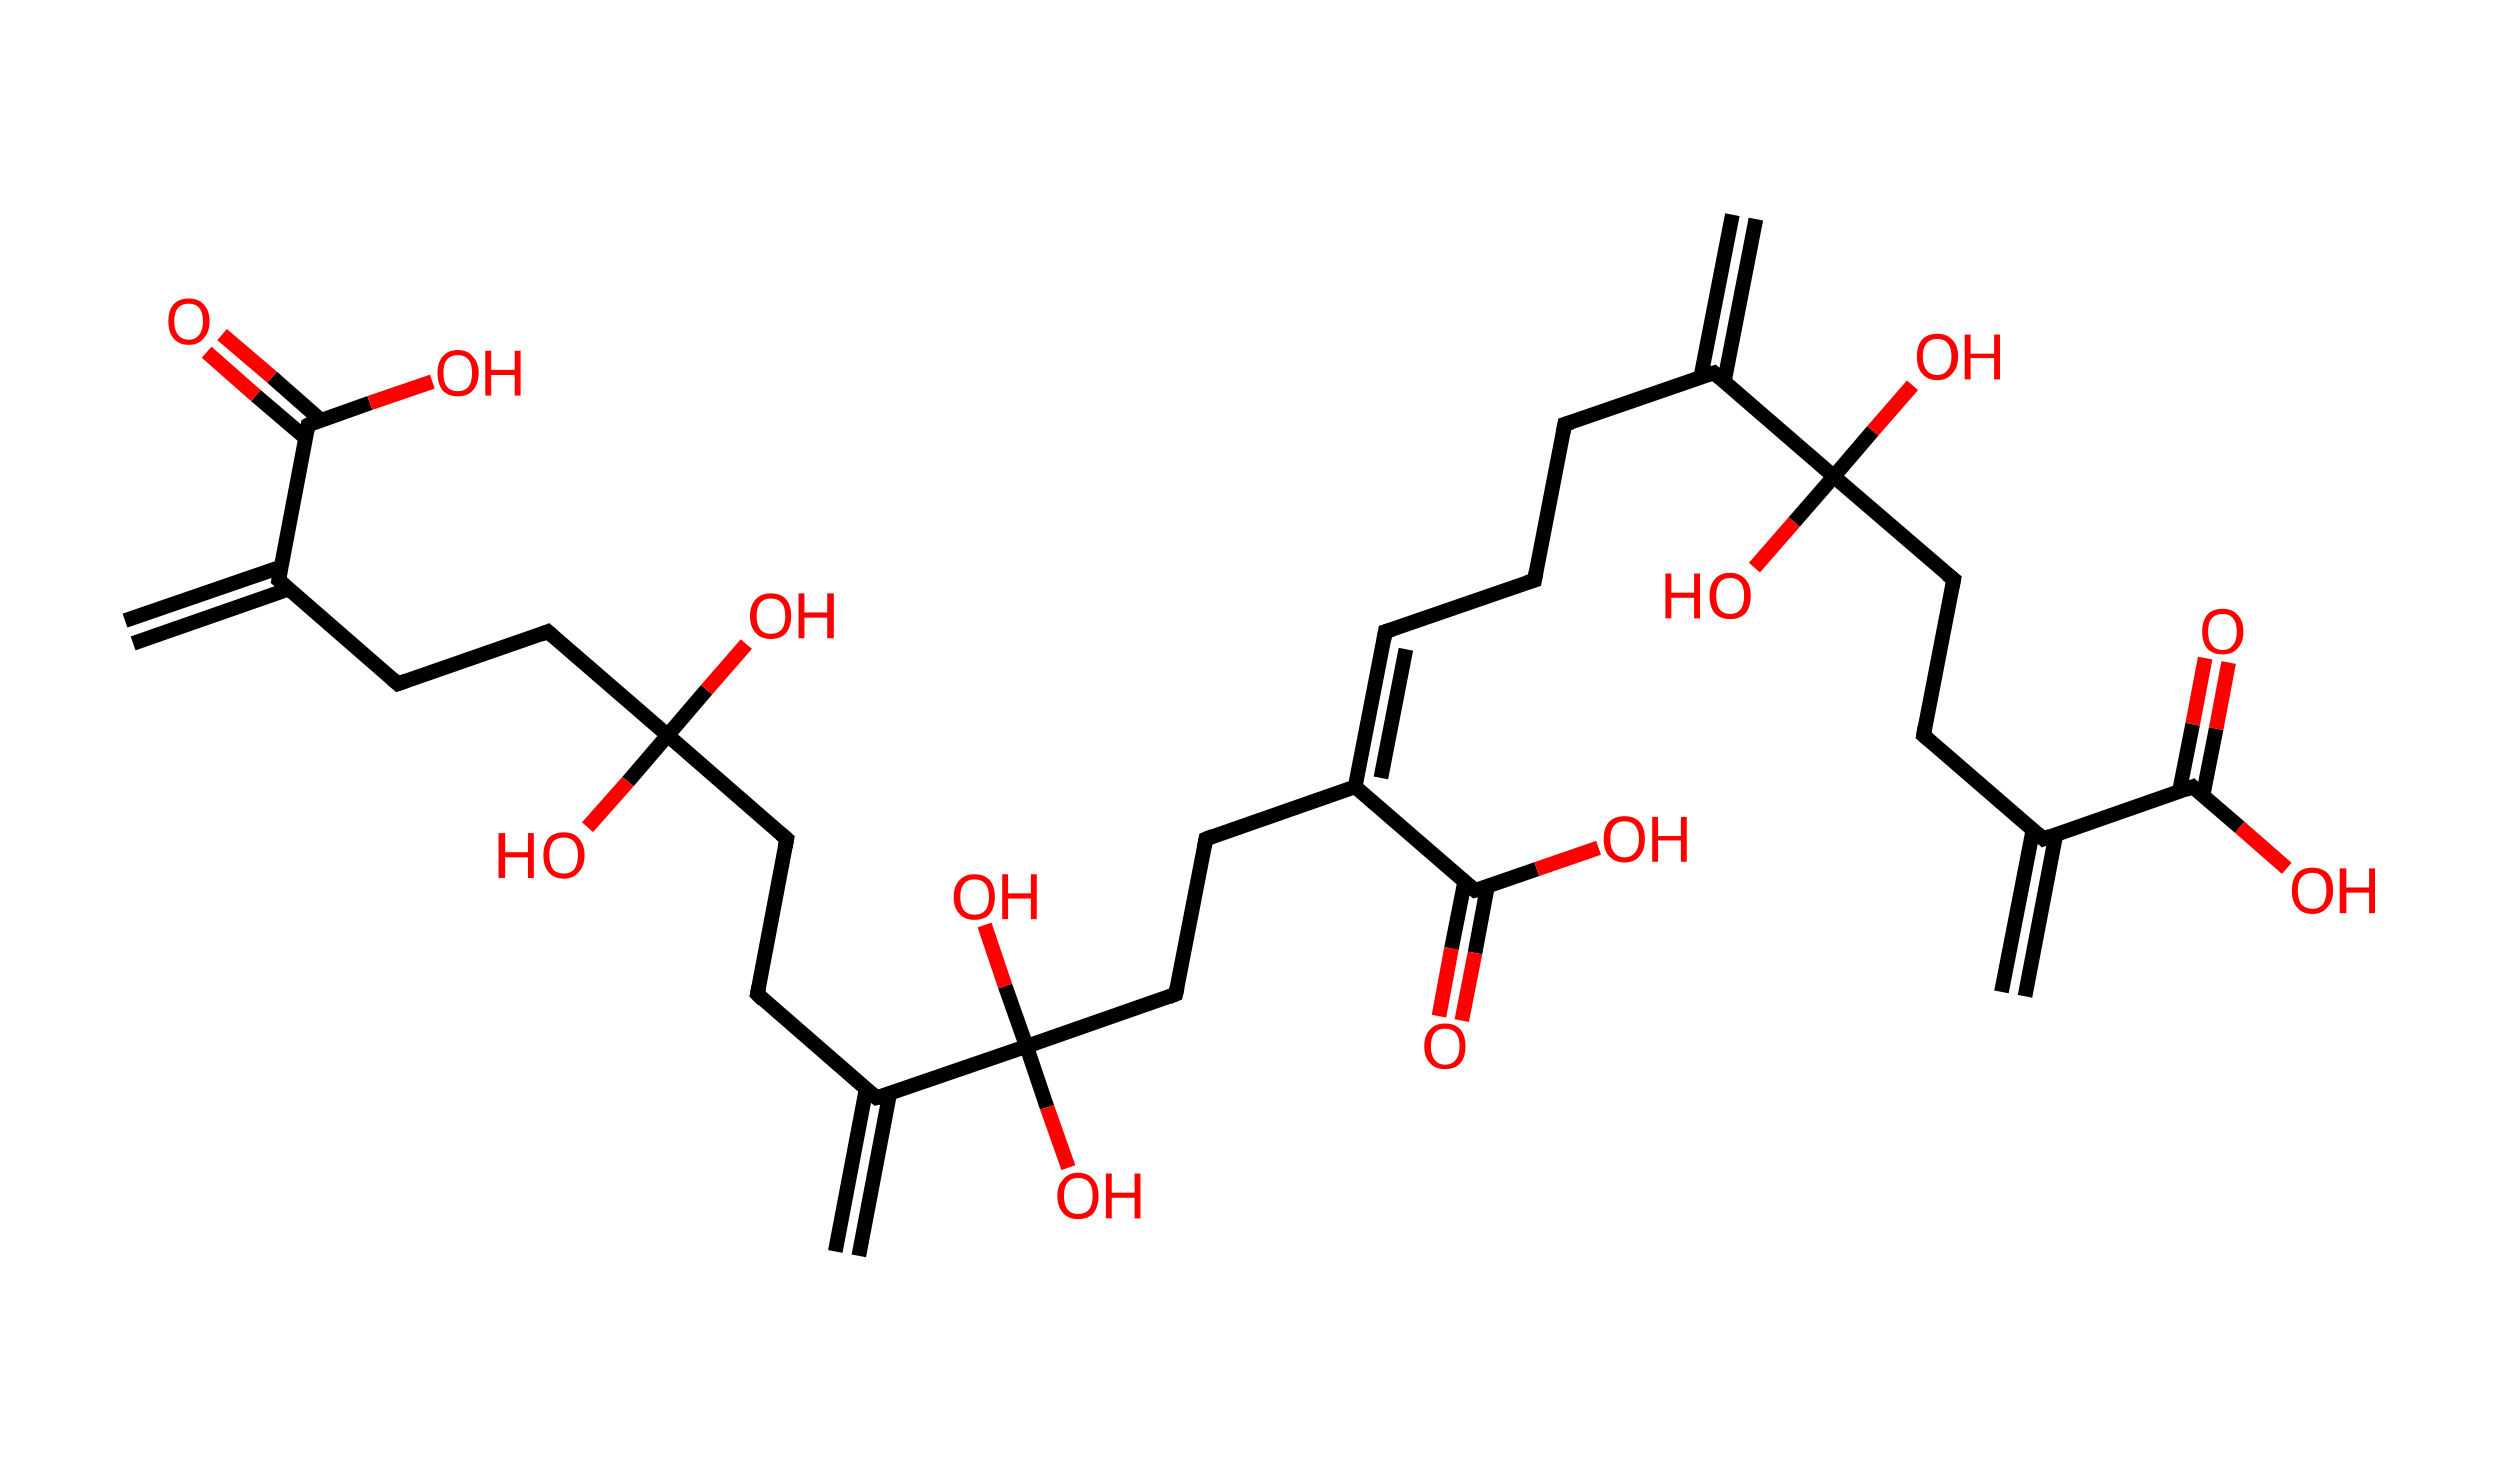 <?xml version='1.0' encoding='ASCII' standalone='yes'?>
<svg xmlns="http://www.w3.org/2000/svg" xmlns:rdkit="http://www.rdkit.org/xml" xmlns:xlink="http://www.w3.org/1999/xlink" version="1.1" baseProfile="full" xml:space="preserve" width="340px" height="200px" viewBox="0 0 340 200">
<!-- END OF HEADER -->
<rect style="opacity:1.0;fill:#FFFFFF;stroke:none" width="340.0" height="200.0" x="0.0" y="0.0"> </rect>
<path class="bond-0 atom-0 atom-1" d="M 17.0,84.4 L 38.2,77.1" style="fill:none;fill-rule:evenodd;stroke:#000000;stroke-width:2.0px;stroke-linecap:butt;stroke-linejoin:miter;stroke-opacity:1"/>
<path class="bond-0 atom-0 atom-1" d="M 18.1,87.5 L 39.3,80.1" style="fill:none;fill-rule:evenodd;stroke:#000000;stroke-width:2.0px;stroke-linecap:butt;stroke-linejoin:miter;stroke-opacity:1"/>
<path class="bond-1 atom-1 atom-2" d="M 37.9,78.9 L 54.1,93.0" style="fill:none;fill-rule:evenodd;stroke:#000000;stroke-width:2.0px;stroke-linecap:butt;stroke-linejoin:miter;stroke-opacity:1"/>
<path class="bond-2 atom-2 atom-3" d="M 54.1,93.0 L 74.5,85.9" style="fill:none;fill-rule:evenodd;stroke:#000000;stroke-width:2.0px;stroke-linecap:butt;stroke-linejoin:miter;stroke-opacity:1"/>
<path class="bond-3 atom-3 atom-4" d="M 74.5,85.9 L 90.8,100.0" style="fill:none;fill-rule:evenodd;stroke:#000000;stroke-width:2.0px;stroke-linecap:butt;stroke-linejoin:miter;stroke-opacity:1"/>
<path class="bond-4 atom-4 atom-5" d="M 90.8,100.0 L 85.4,106.3" style="fill:none;fill-rule:evenodd;stroke:#000000;stroke-width:2.0px;stroke-linecap:butt;stroke-linejoin:miter;stroke-opacity:1"/>
<path class="bond-4 atom-4 atom-5" d="M 85.4,106.3 L 79.9,112.5" style="fill:none;fill-rule:evenodd;stroke:#FF0000;stroke-width:2.0px;stroke-linecap:butt;stroke-linejoin:miter;stroke-opacity:1"/>
<path class="bond-5 atom-4 atom-6" d="M 90.8,100.0 L 96.1,93.8" style="fill:none;fill-rule:evenodd;stroke:#000000;stroke-width:2.0px;stroke-linecap:butt;stroke-linejoin:miter;stroke-opacity:1"/>
<path class="bond-5 atom-4 atom-6" d="M 96.1,93.8 L 101.5,87.6" style="fill:none;fill-rule:evenodd;stroke:#FF0000;stroke-width:2.0px;stroke-linecap:butt;stroke-linejoin:miter;stroke-opacity:1"/>
<path class="bond-6 atom-4 atom-7" d="M 90.8,100.0 L 107.0,114.1" style="fill:none;fill-rule:evenodd;stroke:#000000;stroke-width:2.0px;stroke-linecap:butt;stroke-linejoin:miter;stroke-opacity:1"/>
<path class="bond-7 atom-7 atom-8" d="M 107.0,114.1 L 103.0,135.2" style="fill:none;fill-rule:evenodd;stroke:#000000;stroke-width:2.0px;stroke-linecap:butt;stroke-linejoin:miter;stroke-opacity:1"/>
<path class="bond-8 atom-8 atom-9" d="M 103.0,135.2 L 119.2,149.3" style="fill:none;fill-rule:evenodd;stroke:#000000;stroke-width:2.0px;stroke-linecap:butt;stroke-linejoin:miter;stroke-opacity:1"/>
<path class="bond-9 atom-9 atom-10" d="M 117.8,148.1 L 113.6,170.2" style="fill:none;fill-rule:evenodd;stroke:#000000;stroke-width:2.0px;stroke-linecap:butt;stroke-linejoin:miter;stroke-opacity:1"/>
<path class="bond-9 atom-9 atom-10" d="M 121.0,148.7 L 116.8,170.8" style="fill:none;fill-rule:evenodd;stroke:#000000;stroke-width:2.0px;stroke-linecap:butt;stroke-linejoin:miter;stroke-opacity:1"/>
<path class="bond-10 atom-9 atom-11" d="M 119.2,149.3 L 139.6,142.3" style="fill:none;fill-rule:evenodd;stroke:#000000;stroke-width:2.0px;stroke-linecap:butt;stroke-linejoin:miter;stroke-opacity:1"/>
<path class="bond-11 atom-11 atom-12" d="M 139.6,142.3 L 136.7,134.1" style="fill:none;fill-rule:evenodd;stroke:#000000;stroke-width:2.0px;stroke-linecap:butt;stroke-linejoin:miter;stroke-opacity:1"/>
<path class="bond-11 atom-11 atom-12" d="M 136.7,134.1 L 133.9,125.8" style="fill:none;fill-rule:evenodd;stroke:#FF0000;stroke-width:2.0px;stroke-linecap:butt;stroke-linejoin:miter;stroke-opacity:1"/>
<path class="bond-12 atom-11 atom-13" d="M 139.6,142.3 L 142.4,150.6" style="fill:none;fill-rule:evenodd;stroke:#000000;stroke-width:2.0px;stroke-linecap:butt;stroke-linejoin:miter;stroke-opacity:1"/>
<path class="bond-12 atom-11 atom-13" d="M 142.4,150.6 L 145.3,158.8" style="fill:none;fill-rule:evenodd;stroke:#FF0000;stroke-width:2.0px;stroke-linecap:butt;stroke-linejoin:miter;stroke-opacity:1"/>
<path class="bond-13 atom-11 atom-14" d="M 139.6,142.3 L 159.9,135.2" style="fill:none;fill-rule:evenodd;stroke:#000000;stroke-width:2.0px;stroke-linecap:butt;stroke-linejoin:miter;stroke-opacity:1"/>
<path class="bond-14 atom-14 atom-15" d="M 159.9,135.2 L 164.0,114.1" style="fill:none;fill-rule:evenodd;stroke:#000000;stroke-width:2.0px;stroke-linecap:butt;stroke-linejoin:miter;stroke-opacity:1"/>
<path class="bond-15 atom-15 atom-16" d="M 164.0,114.1 L 184.3,107.0" style="fill:none;fill-rule:evenodd;stroke:#000000;stroke-width:2.0px;stroke-linecap:butt;stroke-linejoin:miter;stroke-opacity:1"/>
<path class="bond-16 atom-16 atom-17" d="M 184.3,107.0 L 188.4,85.9" style="fill:none;fill-rule:evenodd;stroke:#000000;stroke-width:2.0px;stroke-linecap:butt;stroke-linejoin:miter;stroke-opacity:1"/>
<path class="bond-16 atom-16 atom-17" d="M 187.8,105.8 L 191.2,88.3" style="fill:none;fill-rule:evenodd;stroke:#000000;stroke-width:2.0px;stroke-linecap:butt;stroke-linejoin:miter;stroke-opacity:1"/>
<path class="bond-17 atom-17 atom-18" d="M 188.4,85.9 L 208.7,78.9" style="fill:none;fill-rule:evenodd;stroke:#000000;stroke-width:2.0px;stroke-linecap:butt;stroke-linejoin:miter;stroke-opacity:1"/>
<path class="bond-18 atom-18 atom-19" d="M 208.7,78.9 L 212.8,57.7" style="fill:none;fill-rule:evenodd;stroke:#000000;stroke-width:2.0px;stroke-linecap:butt;stroke-linejoin:miter;stroke-opacity:1"/>
<path class="bond-19 atom-19 atom-20" d="M 212.8,57.7 L 233.1,50.7" style="fill:none;fill-rule:evenodd;stroke:#000000;stroke-width:2.0px;stroke-linecap:butt;stroke-linejoin:miter;stroke-opacity:1"/>
<path class="bond-20 atom-20 atom-21" d="M 234.5,51.9 L 238.8,29.8" style="fill:none;fill-rule:evenodd;stroke:#000000;stroke-width:2.0px;stroke-linecap:butt;stroke-linejoin:miter;stroke-opacity:1"/>
<path class="bond-20 atom-20 atom-21" d="M 231.3,51.3 L 235.6,29.2" style="fill:none;fill-rule:evenodd;stroke:#000000;stroke-width:2.0px;stroke-linecap:butt;stroke-linejoin:miter;stroke-opacity:1"/>
<path class="bond-21 atom-20 atom-22" d="M 233.1,50.7 L 249.4,64.8" style="fill:none;fill-rule:evenodd;stroke:#000000;stroke-width:2.0px;stroke-linecap:butt;stroke-linejoin:miter;stroke-opacity:1"/>
<path class="bond-22 atom-22 atom-23" d="M 249.4,64.8 L 244.0,71.0" style="fill:none;fill-rule:evenodd;stroke:#000000;stroke-width:2.0px;stroke-linecap:butt;stroke-linejoin:miter;stroke-opacity:1"/>
<path class="bond-22 atom-22 atom-23" d="M 244.0,71.0 L 238.6,77.2" style="fill:none;fill-rule:evenodd;stroke:#FF0000;stroke-width:2.0px;stroke-linecap:butt;stroke-linejoin:miter;stroke-opacity:1"/>
<path class="bond-23 atom-22 atom-24" d="M 249.4,64.8 L 254.7,58.6" style="fill:none;fill-rule:evenodd;stroke:#000000;stroke-width:2.0px;stroke-linecap:butt;stroke-linejoin:miter;stroke-opacity:1"/>
<path class="bond-23 atom-22 atom-24" d="M 254.7,58.6 L 260.1,52.4" style="fill:none;fill-rule:evenodd;stroke:#FF0000;stroke-width:2.0px;stroke-linecap:butt;stroke-linejoin:miter;stroke-opacity:1"/>
<path class="bond-24 atom-22 atom-25" d="M 249.4,64.8 L 265.7,78.8" style="fill:none;fill-rule:evenodd;stroke:#000000;stroke-width:2.0px;stroke-linecap:butt;stroke-linejoin:miter;stroke-opacity:1"/>
<path class="bond-25 atom-25 atom-26" d="M 265.7,78.8 L 261.6,100.0" style="fill:none;fill-rule:evenodd;stroke:#000000;stroke-width:2.0px;stroke-linecap:butt;stroke-linejoin:miter;stroke-opacity:1"/>
<path class="bond-26 atom-26 atom-27" d="M 261.6,100.0 L 277.9,114.1" style="fill:none;fill-rule:evenodd;stroke:#000000;stroke-width:2.0px;stroke-linecap:butt;stroke-linejoin:miter;stroke-opacity:1"/>
<path class="bond-27 atom-27 atom-28" d="M 276.5,112.8 L 272.2,134.9" style="fill:none;fill-rule:evenodd;stroke:#000000;stroke-width:2.0px;stroke-linecap:butt;stroke-linejoin:miter;stroke-opacity:1"/>
<path class="bond-27 atom-27 atom-28" d="M 279.6,113.5 L 275.4,135.5" style="fill:none;fill-rule:evenodd;stroke:#000000;stroke-width:2.0px;stroke-linecap:butt;stroke-linejoin:miter;stroke-opacity:1"/>
<path class="bond-28 atom-27 atom-29" d="M 277.9,114.1 L 298.2,107.0" style="fill:none;fill-rule:evenodd;stroke:#000000;stroke-width:2.0px;stroke-linecap:butt;stroke-linejoin:miter;stroke-opacity:1"/>
<path class="bond-29 atom-29 atom-30" d="M 299.6,108.2 L 301.4,99.1" style="fill:none;fill-rule:evenodd;stroke:#000000;stroke-width:2.0px;stroke-linecap:butt;stroke-linejoin:miter;stroke-opacity:1"/>
<path class="bond-29 atom-29 atom-30" d="M 301.4,99.1 L 303.1,90.1" style="fill:none;fill-rule:evenodd;stroke:#FF0000;stroke-width:2.0px;stroke-linecap:butt;stroke-linejoin:miter;stroke-opacity:1"/>
<path class="bond-29 atom-29 atom-30" d="M 296.4,107.6 L 298.2,98.5" style="fill:none;fill-rule:evenodd;stroke:#000000;stroke-width:2.0px;stroke-linecap:butt;stroke-linejoin:miter;stroke-opacity:1"/>
<path class="bond-29 atom-29 atom-30" d="M 298.2,98.5 L 299.9,89.5" style="fill:none;fill-rule:evenodd;stroke:#FF0000;stroke-width:2.0px;stroke-linecap:butt;stroke-linejoin:miter;stroke-opacity:1"/>
<path class="bond-30 atom-29 atom-31" d="M 298.2,107.0 L 304.6,112.5" style="fill:none;fill-rule:evenodd;stroke:#000000;stroke-width:2.0px;stroke-linecap:butt;stroke-linejoin:miter;stroke-opacity:1"/>
<path class="bond-30 atom-29 atom-31" d="M 304.6,112.5 L 311.0,118.1" style="fill:none;fill-rule:evenodd;stroke:#FF0000;stroke-width:2.0px;stroke-linecap:butt;stroke-linejoin:miter;stroke-opacity:1"/>
<path class="bond-31 atom-16 atom-32" d="M 184.3,107.0 L 200.6,121.1" style="fill:none;fill-rule:evenodd;stroke:#000000;stroke-width:2.0px;stroke-linecap:butt;stroke-linejoin:miter;stroke-opacity:1"/>
<path class="bond-32 atom-32 atom-33" d="M 199.2,119.9 L 197.4,129.0" style="fill:none;fill-rule:evenodd;stroke:#000000;stroke-width:2.0px;stroke-linecap:butt;stroke-linejoin:miter;stroke-opacity:1"/>
<path class="bond-32 atom-32 atom-33" d="M 197.4,129.0 L 195.7,138.2" style="fill:none;fill-rule:evenodd;stroke:#FF0000;stroke-width:2.0px;stroke-linecap:butt;stroke-linejoin:miter;stroke-opacity:1"/>
<path class="bond-32 atom-32 atom-33" d="M 202.3,120.5 L 200.6,129.6" style="fill:none;fill-rule:evenodd;stroke:#000000;stroke-width:2.0px;stroke-linecap:butt;stroke-linejoin:miter;stroke-opacity:1"/>
<path class="bond-32 atom-32 atom-33" d="M 200.6,129.6 L 198.8,138.8" style="fill:none;fill-rule:evenodd;stroke:#FF0000;stroke-width:2.0px;stroke-linecap:butt;stroke-linejoin:miter;stroke-opacity:1"/>
<path class="bond-33 atom-32 atom-34" d="M 200.6,121.1 L 209.0,118.2" style="fill:none;fill-rule:evenodd;stroke:#000000;stroke-width:2.0px;stroke-linecap:butt;stroke-linejoin:miter;stroke-opacity:1"/>
<path class="bond-33 atom-32 atom-34" d="M 209.0,118.2 L 217.4,115.3" style="fill:none;fill-rule:evenodd;stroke:#FF0000;stroke-width:2.0px;stroke-linecap:butt;stroke-linejoin:miter;stroke-opacity:1"/>
<path class="bond-34 atom-1 atom-35" d="M 37.9,78.9 L 41.9,57.8" style="fill:none;fill-rule:evenodd;stroke:#000000;stroke-width:2.0px;stroke-linecap:butt;stroke-linejoin:miter;stroke-opacity:1"/>
<path class="bond-35 atom-35 atom-36" d="M 43.7,57.2 L 37.0,51.3" style="fill:none;fill-rule:evenodd;stroke:#000000;stroke-width:2.0px;stroke-linecap:butt;stroke-linejoin:miter;stroke-opacity:1"/>
<path class="bond-35 atom-35 atom-36" d="M 37.0,51.3 L 30.2,45.5" style="fill:none;fill-rule:evenodd;stroke:#FF0000;stroke-width:2.0px;stroke-linecap:butt;stroke-linejoin:miter;stroke-opacity:1"/>
<path class="bond-35 atom-35 atom-36" d="M 41.6,59.6 L 34.8,53.8" style="fill:none;fill-rule:evenodd;stroke:#000000;stroke-width:2.0px;stroke-linecap:butt;stroke-linejoin:miter;stroke-opacity:1"/>
<path class="bond-35 atom-35 atom-36" d="M 34.8,53.8 L 28.1,47.9" style="fill:none;fill-rule:evenodd;stroke:#FF0000;stroke-width:2.0px;stroke-linecap:butt;stroke-linejoin:miter;stroke-opacity:1"/>
<path class="bond-36 atom-35 atom-37" d="M 41.9,57.8 L 50.3,54.8" style="fill:none;fill-rule:evenodd;stroke:#000000;stroke-width:2.0px;stroke-linecap:butt;stroke-linejoin:miter;stroke-opacity:1"/>
<path class="bond-36 atom-35 atom-37" d="M 50.3,54.8 L 58.8,51.9" style="fill:none;fill-rule:evenodd;stroke:#FF0000;stroke-width:2.0px;stroke-linecap:butt;stroke-linejoin:miter;stroke-opacity:1"/>
<path d="M 38.7,79.6 L 37.9,78.9 L 38.1,77.8" style="fill:none;stroke:#000000;stroke-width:2.0px;stroke-linecap:butt;stroke-linejoin:miter;stroke-opacity:1;"/>
<path d="M 53.3,92.3 L 54.1,93.0 L 55.2,92.6" style="fill:none;stroke:#000000;stroke-width:2.0px;stroke-linecap:butt;stroke-linejoin:miter;stroke-opacity:1;"/>
<path d="M 73.5,86.3 L 74.5,85.9 L 75.3,86.6" style="fill:none;stroke:#000000;stroke-width:2.0px;stroke-linecap:butt;stroke-linejoin:miter;stroke-opacity:1;"/>
<path d="M 106.2,113.4 L 107.0,114.1 L 106.8,115.2" style="fill:none;stroke:#000000;stroke-width:2.0px;stroke-linecap:butt;stroke-linejoin:miter;stroke-opacity:1;"/>
<path d="M 103.2,134.2 L 103.0,135.2 L 103.8,136.0" style="fill:none;stroke:#000000;stroke-width:2.0px;stroke-linecap:butt;stroke-linejoin:miter;stroke-opacity:1;"/>
<path d="M 118.4,148.6 L 119.2,149.3 L 120.3,149.0" style="fill:none;stroke:#000000;stroke-width:2.0px;stroke-linecap:butt;stroke-linejoin:miter;stroke-opacity:1;"/>
<path d="M 158.9,135.6 L 159.9,135.2 L 160.1,134.2" style="fill:none;stroke:#000000;stroke-width:2.0px;stroke-linecap:butt;stroke-linejoin:miter;stroke-opacity:1;"/>
<path d="M 163.8,115.2 L 164.0,114.1 L 165.0,113.7" style="fill:none;stroke:#000000;stroke-width:2.0px;stroke-linecap:butt;stroke-linejoin:miter;stroke-opacity:1;"/>
<path d="M 188.2,87.0 L 188.4,85.9 L 189.4,85.6" style="fill:none;stroke:#000000;stroke-width:2.0px;stroke-linecap:butt;stroke-linejoin:miter;stroke-opacity:1;"/>
<path d="M 207.7,79.2 L 208.7,78.9 L 208.9,77.8" style="fill:none;stroke:#000000;stroke-width:2.0px;stroke-linecap:butt;stroke-linejoin:miter;stroke-opacity:1;"/>
<path d="M 212.6,58.8 L 212.8,57.7 L 213.8,57.4" style="fill:none;stroke:#000000;stroke-width:2.0px;stroke-linecap:butt;stroke-linejoin:miter;stroke-opacity:1;"/>
<path d="M 232.1,51.0 L 233.1,50.7 L 233.9,51.4" style="fill:none;stroke:#000000;stroke-width:2.0px;stroke-linecap:butt;stroke-linejoin:miter;stroke-opacity:1;"/>
<path d="M 264.8,78.1 L 265.7,78.8 L 265.5,79.9" style="fill:none;stroke:#000000;stroke-width:2.0px;stroke-linecap:butt;stroke-linejoin:miter;stroke-opacity:1;"/>
<path d="M 261.8,98.9 L 261.6,100.0 L 262.4,100.7" style="fill:none;stroke:#000000;stroke-width:2.0px;stroke-linecap:butt;stroke-linejoin:miter;stroke-opacity:1;"/>
<path d="M 277.1,113.4 L 277.9,114.1 L 278.9,113.7" style="fill:none;stroke:#000000;stroke-width:2.0px;stroke-linecap:butt;stroke-linejoin:miter;stroke-opacity:1;"/>
<path d="M 297.2,107.4 L 298.2,107.0 L 298.5,107.3" style="fill:none;stroke:#000000;stroke-width:2.0px;stroke-linecap:butt;stroke-linejoin:miter;stroke-opacity:1;"/>
<path d="M 199.8,120.4 L 200.6,121.1 L 201.0,121.0" style="fill:none;stroke:#000000;stroke-width:2.0px;stroke-linecap:butt;stroke-linejoin:miter;stroke-opacity:1;"/>
<path d="M 41.7,58.8 L 41.9,57.8 L 42.3,57.6" style="fill:none;stroke:#000000;stroke-width:2.0px;stroke-linecap:butt;stroke-linejoin:miter;stroke-opacity:1;"/>
<path class="atom-5" d="M 67.8 113.3 L 68.7 113.3 L 68.7 115.9 L 71.8 115.9 L 71.8 113.3 L 72.6 113.3 L 72.6 119.4 L 71.8 119.4 L 71.8 116.6 L 68.7 116.6 L 68.7 119.4 L 67.8 119.4 L 67.8 113.3 " fill="#FF0000"/>
<path class="atom-5" d="M 73.9 116.3 Q 73.9 114.9, 74.6 114.0 Q 75.3 113.2, 76.7 113.2 Q 78.0 113.2, 78.7 114.0 Q 79.5 114.9, 79.5 116.3 Q 79.5 117.8, 78.7 118.6 Q 78.0 119.5, 76.7 119.5 Q 75.3 119.5, 74.6 118.6 Q 73.9 117.8, 73.9 116.3 M 76.7 118.8 Q 77.6 118.8, 78.1 118.2 Q 78.6 117.5, 78.6 116.3 Q 78.6 115.1, 78.1 114.5 Q 77.6 113.9, 76.7 113.9 Q 75.7 113.9, 75.2 114.5 Q 74.7 115.1, 74.7 116.3 Q 74.7 117.5, 75.2 118.2 Q 75.7 118.8, 76.7 118.8 " fill="#FF0000"/>
<path class="atom-6" d="M 102.0 83.8 Q 102.0 82.3, 102.8 81.5 Q 103.5 80.7, 104.8 80.7 Q 106.2 80.7, 106.9 81.5 Q 107.6 82.3, 107.6 83.8 Q 107.6 85.2, 106.9 86.1 Q 106.2 86.9, 104.8 86.9 Q 103.5 86.9, 102.8 86.1 Q 102.0 85.3, 102.0 83.8 M 104.8 86.2 Q 105.8 86.2, 106.3 85.6 Q 106.8 85.0, 106.8 83.8 Q 106.8 82.6, 106.3 82.0 Q 105.8 81.4, 104.8 81.4 Q 103.9 81.4, 103.4 82.0 Q 102.9 82.6, 102.9 83.8 Q 102.9 85.0, 103.4 85.6 Q 103.9 86.2, 104.8 86.2 " fill="#FF0000"/>
<path class="atom-6" d="M 108.6 80.7 L 109.4 80.7 L 109.4 83.3 L 112.5 83.3 L 112.5 80.7 L 113.4 80.7 L 113.4 86.8 L 112.5 86.8 L 112.5 84.0 L 109.4 84.0 L 109.4 86.8 L 108.6 86.8 L 108.6 80.7 " fill="#FF0000"/>
<path class="atom-12" d="M 129.7 122.0 Q 129.7 120.5, 130.5 119.7 Q 131.2 118.9, 132.5 118.9 Q 133.9 118.9, 134.6 119.7 Q 135.3 120.5, 135.3 122.0 Q 135.3 123.4, 134.6 124.3 Q 133.9 125.1, 132.5 125.1 Q 131.2 125.1, 130.5 124.3 Q 129.7 123.5, 129.7 122.0 M 132.5 124.4 Q 133.5 124.4, 134.0 123.8 Q 134.5 123.2, 134.5 122.0 Q 134.5 120.8, 134.0 120.2 Q 133.5 119.6, 132.5 119.6 Q 131.6 119.6, 131.1 120.2 Q 130.6 120.8, 130.6 122.0 Q 130.6 123.2, 131.1 123.8 Q 131.6 124.4, 132.5 124.4 " fill="#FF0000"/>
<path class="atom-12" d="M 136.3 118.9 L 137.1 118.9 L 137.1 121.5 L 140.2 121.5 L 140.2 118.9 L 141.0 118.9 L 141.0 125.0 L 140.2 125.0 L 140.2 122.2 L 137.1 122.2 L 137.1 125.0 L 136.3 125.0 L 136.3 118.9 " fill="#FF0000"/>
<path class="atom-13" d="M 143.8 162.6 Q 143.8 161.2, 144.6 160.4 Q 145.3 159.5, 146.6 159.5 Q 148.0 159.5, 148.7 160.4 Q 149.4 161.2, 149.4 162.6 Q 149.4 164.1, 148.7 165.0 Q 148.0 165.8, 146.6 165.8 Q 145.3 165.8, 144.6 165.0 Q 143.8 164.1, 143.8 162.6 M 146.6 165.1 Q 147.6 165.1, 148.1 164.5 Q 148.6 163.9, 148.6 162.6 Q 148.6 161.4, 148.1 160.8 Q 147.6 160.2, 146.6 160.2 Q 145.7 160.2, 145.2 160.8 Q 144.7 161.4, 144.7 162.6 Q 144.7 163.9, 145.2 164.5 Q 145.7 165.1, 146.6 165.1 " fill="#FF0000"/>
<path class="atom-13" d="M 150.4 159.6 L 151.2 159.6 L 151.2 162.2 L 154.3 162.2 L 154.3 159.6 L 155.1 159.6 L 155.1 165.7 L 154.3 165.7 L 154.3 162.9 L 151.2 162.9 L 151.2 165.7 L 150.4 165.7 L 150.4 159.6 " fill="#FF0000"/>
<path class="atom-23" d="M 226.5 78.0 L 227.3 78.0 L 227.3 80.6 L 230.4 80.6 L 230.4 78.0 L 231.2 78.0 L 231.2 84.1 L 230.4 84.1 L 230.4 81.3 L 227.3 81.3 L 227.3 84.1 L 226.5 84.1 L 226.5 78.0 " fill="#FF0000"/>
<path class="atom-23" d="M 232.5 81.0 Q 232.5 79.6, 233.2 78.8 Q 233.9 77.9, 235.3 77.9 Q 236.6 77.9, 237.4 78.8 Q 238.1 79.6, 238.1 81.0 Q 238.1 82.5, 237.4 83.4 Q 236.6 84.2, 235.3 84.2 Q 234.0 84.2, 233.2 83.4 Q 232.5 82.5, 232.5 81.0 M 235.3 83.5 Q 236.2 83.5, 236.7 82.9 Q 237.2 82.3, 237.2 81.0 Q 237.2 79.8, 236.7 79.2 Q 236.2 78.6, 235.3 78.6 Q 234.4 78.6, 233.9 79.2 Q 233.4 79.8, 233.4 81.0 Q 233.4 82.3, 233.9 82.9 Q 234.4 83.5, 235.3 83.5 " fill="#FF0000"/>
<path class="atom-24" d="M 260.7 48.5 Q 260.7 47.0, 261.4 46.2 Q 262.1 45.4, 263.5 45.4 Q 264.8 45.4, 265.5 46.2 Q 266.3 47.0, 266.3 48.5 Q 266.3 50.0, 265.5 50.8 Q 264.8 51.7, 263.5 51.7 Q 262.1 51.7, 261.4 50.8 Q 260.7 50.0, 260.7 48.5 M 263.5 51.0 Q 264.4 51.0, 264.9 50.3 Q 265.4 49.7, 265.4 48.5 Q 265.4 47.3, 264.9 46.7 Q 264.4 46.1, 263.5 46.1 Q 262.5 46.1, 262.0 46.7 Q 261.5 47.3, 261.5 48.5 Q 261.5 49.7, 262.0 50.3 Q 262.5 51.0, 263.5 51.0 " fill="#FF0000"/>
<path class="atom-24" d="M 267.2 45.5 L 268.0 45.5 L 268.0 48.1 L 271.2 48.1 L 271.2 45.5 L 272.0 45.5 L 272.0 51.6 L 271.2 51.6 L 271.2 48.7 L 268.0 48.7 L 268.0 51.6 L 267.2 51.6 L 267.2 45.5 " fill="#FF0000"/>
<path class="atom-30" d="M 299.5 85.9 Q 299.5 84.4, 300.2 83.6 Q 300.9 82.8, 302.3 82.8 Q 303.6 82.8, 304.3 83.6 Q 305.1 84.4, 305.1 85.9 Q 305.1 87.4, 304.3 88.2 Q 303.6 89.0, 302.3 89.0 Q 300.9 89.0, 300.2 88.2 Q 299.5 87.4, 299.5 85.9 M 302.3 88.4 Q 303.2 88.4, 303.7 87.7 Q 304.2 87.1, 304.2 85.9 Q 304.2 84.7, 303.7 84.1 Q 303.2 83.5, 302.3 83.5 Q 301.3 83.5, 300.8 84.1 Q 300.3 84.7, 300.3 85.9 Q 300.3 87.1, 300.8 87.7 Q 301.3 88.4, 302.3 88.4 " fill="#FF0000"/>
<path class="atom-31" d="M 311.7 121.1 Q 311.7 119.6, 312.4 118.8 Q 313.1 118.0, 314.5 118.0 Q 315.8 118.0, 316.6 118.8 Q 317.3 119.6, 317.3 121.1 Q 317.3 122.6, 316.5 123.4 Q 315.8 124.3, 314.5 124.3 Q 313.1 124.3, 312.4 123.4 Q 311.7 122.6, 311.7 121.1 M 314.5 123.6 Q 315.4 123.6, 315.9 123.0 Q 316.4 122.3, 316.4 121.1 Q 316.4 119.9, 315.9 119.3 Q 315.4 118.7, 314.5 118.7 Q 313.6 118.7, 313.0 119.3 Q 312.5 119.9, 312.5 121.1 Q 312.5 122.3, 313.0 123.0 Q 313.6 123.6, 314.5 123.6 " fill="#FF0000"/>
<path class="atom-31" d="M 318.2 118.1 L 319.1 118.1 L 319.1 120.7 L 322.2 120.7 L 322.2 118.1 L 323.0 118.1 L 323.0 124.2 L 322.2 124.2 L 322.2 121.4 L 319.1 121.4 L 319.1 124.2 L 318.2 124.2 L 318.2 118.1 " fill="#FF0000"/>
<path class="atom-33" d="M 193.7 142.3 Q 193.7 140.8, 194.5 140.0 Q 195.2 139.2, 196.5 139.2 Q 197.9 139.2, 198.6 140.0 Q 199.3 140.8, 199.3 142.3 Q 199.3 143.8, 198.6 144.6 Q 197.9 145.4, 196.5 145.4 Q 195.2 145.4, 194.5 144.6 Q 193.7 143.8, 193.7 142.3 M 196.5 144.8 Q 197.5 144.8, 198.0 144.1 Q 198.5 143.5, 198.5 142.3 Q 198.5 141.1, 198.0 140.5 Q 197.5 139.9, 196.5 139.9 Q 195.6 139.9, 195.1 140.5 Q 194.6 141.1, 194.6 142.3 Q 194.6 143.5, 195.1 144.1 Q 195.6 144.8, 196.5 144.8 " fill="#FF0000"/>
<path class="atom-34" d="M 218.1 114.1 Q 218.1 112.6, 218.8 111.8 Q 219.6 111.0, 220.9 111.0 Q 222.3 111.0, 223.0 111.8 Q 223.7 112.6, 223.7 114.1 Q 223.7 115.6, 223.0 116.4 Q 222.3 117.3, 220.9 117.3 Q 219.6 117.3, 218.8 116.4 Q 218.1 115.6, 218.1 114.1 M 220.9 116.6 Q 221.9 116.6, 222.4 115.9 Q 222.9 115.3, 222.9 114.1 Q 222.9 112.9, 222.4 112.3 Q 221.9 111.7, 220.9 111.7 Q 220.0 111.7, 219.5 112.3 Q 219.0 112.9, 219.0 114.1 Q 219.0 115.3, 219.5 115.9 Q 220.0 116.6, 220.9 116.6 " fill="#FF0000"/>
<path class="atom-34" d="M 224.7 111.1 L 225.5 111.1 L 225.5 113.7 L 228.6 113.7 L 228.6 111.1 L 229.4 111.1 L 229.4 117.2 L 228.6 117.2 L 228.6 114.3 L 225.5 114.3 L 225.5 117.2 L 224.7 117.2 L 224.7 111.1 " fill="#FF0000"/>
<path class="atom-36" d="M 22.9 43.7 Q 22.9 42.2, 23.6 41.4 Q 24.3 40.6, 25.7 40.6 Q 27.0 40.6, 27.7 41.4 Q 28.5 42.2, 28.5 43.7 Q 28.5 45.2, 27.7 46.0 Q 27.0 46.9, 25.7 46.9 Q 24.3 46.9, 23.6 46.0 Q 22.9 45.2, 22.9 43.7 M 25.7 46.2 Q 26.6 46.2, 27.1 45.5 Q 27.6 44.9, 27.6 43.7 Q 27.6 42.5, 27.1 41.9 Q 26.6 41.3, 25.7 41.3 Q 24.7 41.3, 24.2 41.9 Q 23.7 42.5, 23.7 43.7 Q 23.7 44.9, 24.2 45.5 Q 24.7 46.2, 25.7 46.2 " fill="#FF0000"/>
<path class="atom-37" d="M 59.5 50.7 Q 59.5 49.3, 60.2 48.5 Q 60.9 47.6, 62.3 47.6 Q 63.6 47.6, 64.3 48.5 Q 65.1 49.3, 65.1 50.7 Q 65.1 52.2, 64.3 53.1 Q 63.6 53.9, 62.3 53.9 Q 60.9 53.9, 60.2 53.1 Q 59.5 52.2, 59.5 50.7 M 62.3 53.2 Q 63.2 53.2, 63.7 52.6 Q 64.2 52.0, 64.2 50.7 Q 64.2 49.5, 63.7 48.9 Q 63.2 48.3, 62.3 48.3 Q 61.3 48.3, 60.8 48.9 Q 60.3 49.5, 60.3 50.7 Q 60.3 52.0, 60.8 52.6 Q 61.3 53.2, 62.3 53.2 " fill="#FF0000"/>
<path class="atom-37" d="M 66.0 47.7 L 66.8 47.7 L 66.8 50.3 L 70.0 50.3 L 70.0 47.7 L 70.8 47.7 L 70.8 53.8 L 70.0 53.8 L 70.0 51.0 L 66.8 51.0 L 66.8 53.8 L 66.0 53.8 L 66.0 47.7 " fill="#FF0000"/>
</svg>
